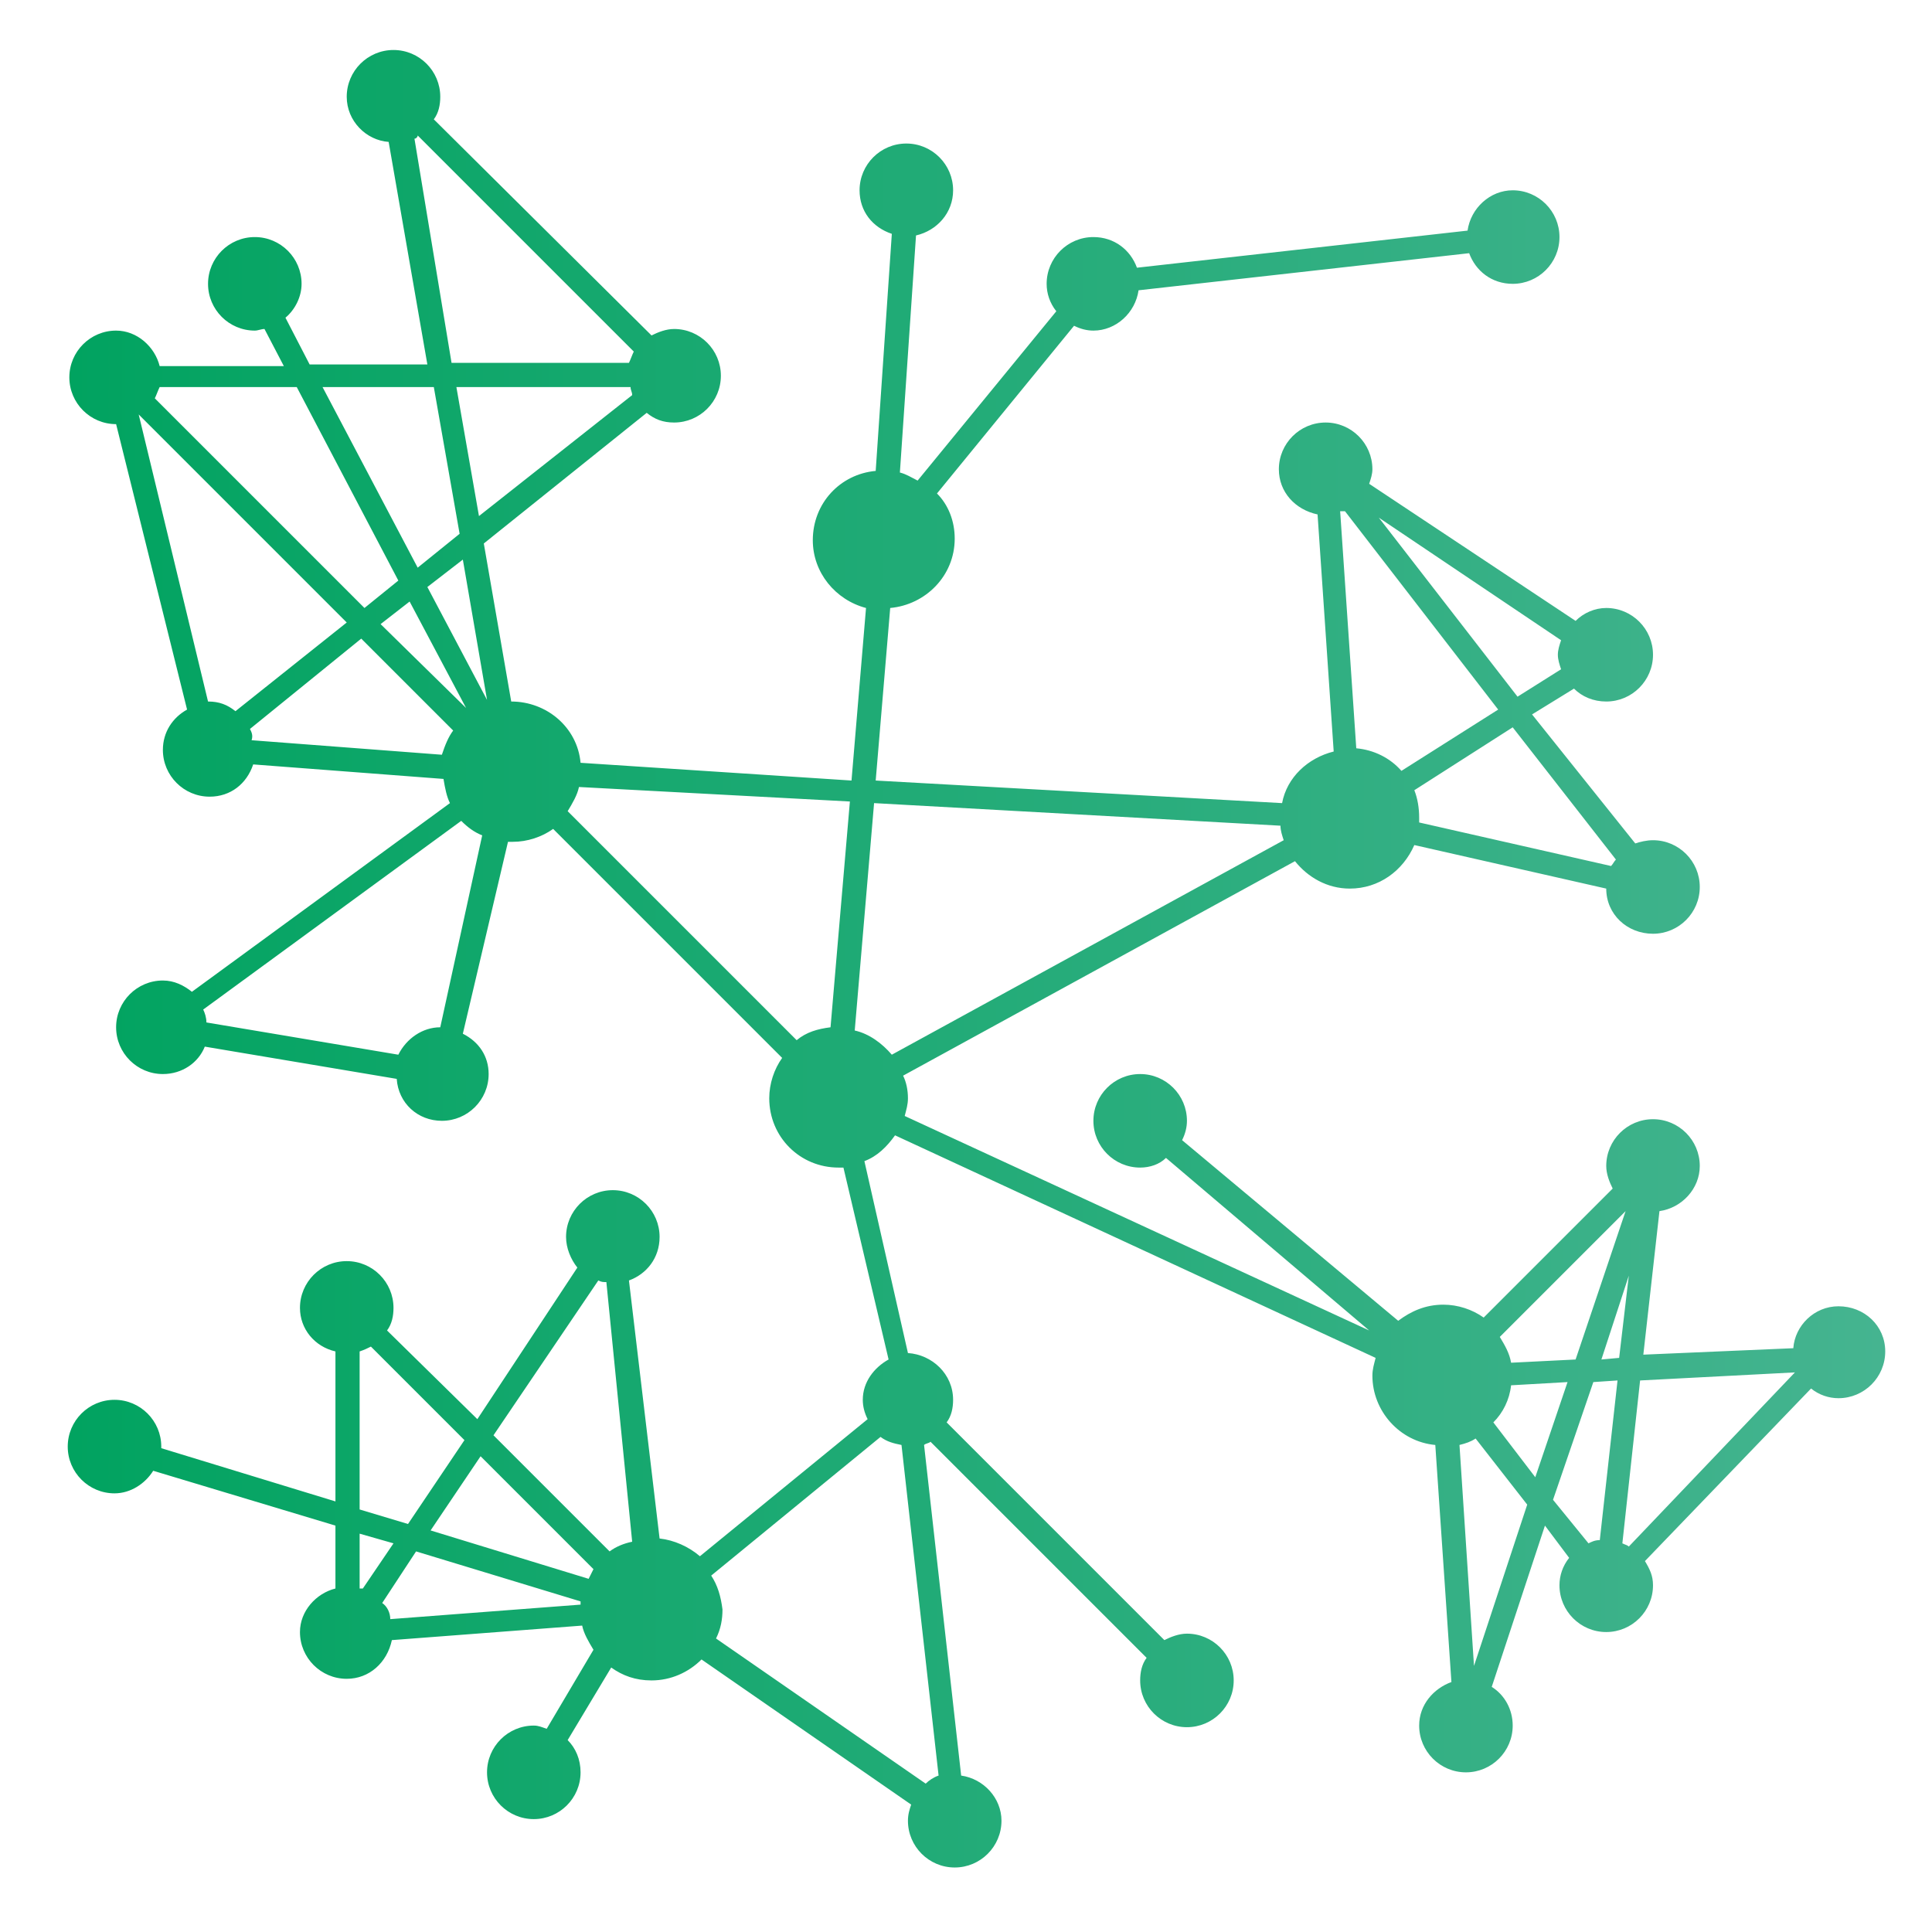 <?xml version="1.0" encoding="utf-8"?>
<!-- Generator: Adobe Illustrator 21.0.2, SVG Export Plug-In . SVG Version: 6.00 Build 0)  -->
<svg version="1.1" id="Layer_1" xmlns="http://www.w3.org/2000/svg" xmlns:xlink="http://www.w3.org/1999/xlink" x="0px" y="0px"
	 viewBox="0 0 119.8 119.8" style="enable-background:new 0 0 119.8 119.8;" xml:space="preserve">
<style type="text/css">
	.st0{fill:url(#SVGID_1_);}
</style>
<linearGradient id="SVGID_1_" gradientUnits="userSpaceOnUse" x1="4.255" y1="59.375" x2="116.895" y2="59.375">
	<stop  offset="0" style="stop-color:#01A360"/>
	<stop  offset="1" style="stop-color:#45B490"/>
</linearGradient>
<path class="st0" d="M114,81c-1.5,0-2.7,1.2-2.8,2.6l-9.3,0.4l1-8.9c1.4-0.2,2.5-1.4,2.5-2.8c0-1.6-1.3-2.9-2.9-2.9
	c-1.6,0-2.9,1.3-2.9,2.9c0,0.5,0.2,1,0.4,1.4l-8,8c-0.7-0.5-1.6-0.8-2.5-0.8c-1.1,0-2,0.4-2.8,1L73.3,70.7c0.2-0.4,0.3-0.8,0.3-1.2
	c0-1.6-1.3-2.9-2.9-2.9c-1.6,0-2.9,1.3-2.9,2.9s1.3,2.9,2.9,2.9c0.6,0,1.2-0.2,1.6-0.6l12.6,10.7L56.1,69.2c0.1-0.4,0.2-0.7,0.2-1.1
	c0-0.5-0.1-1-0.3-1.4l24.3-13.3c0.8,1,2,1.7,3.4,1.7c1.8,0,3.3-1.1,4-2.7l11.9,2.7c0,1.6,1.3,2.8,2.9,2.8c1.6,0,2.9-1.3,2.9-2.9
	c0-1.6-1.3-2.9-2.9-2.9c-0.4,0-0.8,0.1-1.1,0.2L95,44.3l2.6-1.6c0.5,0.5,1.2,0.8,2,0.8c1.6,0,2.9-1.3,2.9-2.9s-1.3-2.9-2.9-2.9
	c-0.7,0-1.4,0.3-1.9,0.8L84.9,30c0.1-0.3,0.2-0.6,0.2-0.9c0-1.6-1.3-2.9-2.9-2.9c-1.6,0-2.9,1.3-2.9,2.9c0,1.4,1,2.5,2.4,2.8l1,14.7
	c-1.6,0.4-2.9,1.6-3.2,3.2l-25.2-1.4l0.9-10.7c2.2-0.2,4-2,4-4.3c0-1.1-0.4-2.1-1.1-2.8l8.5-10.4c0.4,0.2,0.8,0.3,1.2,0.3
	c1.4,0,2.6-1.1,2.8-2.5l20.5-2.3c0.4,1.1,1.4,1.9,2.7,1.9c1.6,0,2.9-1.3,2.9-2.9s-1.3-2.9-2.9-2.9c-1.4,0-2.6,1.1-2.8,2.5l-20.5,2.3
	c-0.4-1.1-1.4-1.9-2.7-1.9c-1.6,0-2.9,1.3-2.9,2.9c0,0.6,0.2,1.2,0.6,1.7l-8.6,10.5c-0.4-0.2-0.7-0.4-1.1-0.5l1-14.7
	c1.3-0.3,2.3-1.4,2.3-2.8c0-1.6-1.3-2.9-2.9-2.9c-1.6,0-2.9,1.3-2.9,2.9c0,1.3,0.8,2.3,2,2.7l-1,14.7c-2.2,0.2-3.9,2-3.9,4.3
	c0,2,1.4,3.7,3.3,4.2l-0.9,10.7L36,47.3c-0.2-2.2-2.1-3.8-4.3-3.8c0,0,0,0,0,0L30,33.7l10.1-8.1c0.5,0.4,1,0.6,1.7,0.6
	c1.6,0,2.9-1.3,2.9-2.9s-1.3-2.9-2.9-2.9c-0.5,0-1,0.2-1.4,0.4L26.9,7.4c0.3-0.4,0.4-0.9,0.4-1.4c0-1.6-1.3-2.9-2.9-2.9
	c-1.6,0-2.9,1.3-2.9,2.9c0,1.5,1.2,2.7,2.6,2.8l2.4,13.8h-7.3l-1.5-2.9c0.6-0.5,1-1.3,1-2.1c0-1.6-1.3-2.9-2.9-2.9
	c-1.6,0-2.9,1.3-2.9,2.9s1.3,2.9,2.9,2.9c0.2,0,0.4-0.1,0.6-0.1l1.2,2.3H9.9c-0.3-1.2-1.4-2.2-2.7-2.2c-1.6,0-2.9,1.3-2.9,2.9
	c0,1.6,1.3,2.9,2.9,2.9l4.4,17.7c-0.9,0.5-1.5,1.4-1.5,2.5c0,1.6,1.3,2.9,2.9,2.9c1.3,0,2.3-0.8,2.7-2l11.8,0.9
	c0.1,0.6,0.2,1.1,0.4,1.5l-16,11.7c-0.5-0.4-1.1-0.7-1.8-0.7c-1.6,0-2.9,1.3-2.9,2.9c0,1.6,1.3,2.9,2.9,2.9c1.2,0,2.2-0.7,2.6-1.7
	l11.9,2c0.1,1.5,1.3,2.6,2.8,2.6c1.6,0,2.9-1.3,2.9-2.9c0-1.1-0.6-2-1.6-2.5l2.8-11.9c0.1,0,0.2,0,0.3,0c0.9,0,1.8-0.3,2.5-0.8
	l14.2,14.2c-0.5,0.7-0.8,1.6-0.8,2.5c0,2.4,1.9,4.3,4.3,4.3c0.1,0,0.2,0,0.3,0l2.8,11.9c-0.9,0.5-1.6,1.4-1.6,2.5
	c0,0.4,0.1,0.8,0.3,1.2l-10.4,8.5c-0.7-0.6-1.6-1-2.5-1.1L39,79.4c1.1-0.4,1.9-1.4,1.9-2.7c0-1.6-1.3-2.9-2.9-2.9
	c-1.6,0-2.9,1.3-2.9,2.9c0,0.7,0.3,1.4,0.7,1.9L29.6,88L24,82.5c0.3-0.4,0.4-0.9,0.4-1.4c0-1.6-1.3-2.9-2.9-2.9
	c-1.6,0-2.9,1.3-2.9,2.9c0,1.3,0.9,2.4,2.2,2.7v9.3L10,89.8c0,0,0-0.1,0-0.1c0-1.6-1.3-2.9-2.9-2.9c-1.6,0-2.9,1.3-2.9,2.9
	s1.3,2.9,2.9,2.9c1,0,1.9-0.6,2.4-1.4l11.3,3.4v3.9c-1.2,0.3-2.2,1.4-2.2,2.7c0,1.6,1.3,2.9,2.9,2.9c1.4,0,2.5-1,2.8-2.4l11.8-0.9
	c0.1,0.5,0.4,1,0.7,1.5l-2.9,4.9c-0.3-0.1-0.5-0.2-0.8-0.2c-1.6,0-2.9,1.3-2.9,2.9s1.3,2.9,2.9,2.9c1.6,0,2.9-1.3,2.9-2.9
	c0-0.8-0.3-1.5-0.8-2l2.7-4.5c0.7,0.5,1.5,0.8,2.5,0.8c1.2,0,2.3-0.5,3.1-1.3l13,9c-0.1,0.3-0.2,0.6-0.2,1c0,1.6,1.3,2.9,2.9,2.9
	c1.6,0,2.9-1.3,2.9-2.9c0-1.4-1.1-2.6-2.5-2.8l-2.3-20.5c0.1-0.1,0.3-0.1,0.4-0.2l13.4,13.4c-0.3,0.4-0.4,0.9-0.4,1.4
	c0,1.6,1.3,2.9,2.9,2.9c1.6,0,2.9-1.3,2.9-2.9s-1.3-2.9-2.9-2.9c-0.5,0-1,0.2-1.4,0.4L58.7,88.2c0.3-0.4,0.4-0.9,0.4-1.4
	c0-1.6-1.3-2.8-2.8-2.9L53.6,72c0.8-0.3,1.4-0.9,1.9-1.6l29.8,13.8c-0.1,0.4-0.2,0.7-0.2,1.1c0,2.2,1.7,4.1,3.9,4.3l1,14.7
	c-1.1,0.4-2,1.4-2,2.7c0,1.6,1.3,2.9,2.9,2.9c1.6,0,2.9-1.3,2.9-2.9c0-1-0.5-1.9-1.3-2.4l3.3-10l1.5,2c-0.4,0.5-0.6,1.1-0.6,1.7
	c0,1.6,1.3,2.9,2.9,2.9c1.6,0,2.9-1.3,2.9-2.9c0-0.6-0.2-1-0.5-1.5l10.3-10.7c0.5,0.4,1.1,0.6,1.7,0.6c1.6,0,2.9-1.3,2.9-2.9
	S115.6,81,114,81z M23.7,99.4l2.1-3.2l10.2,3.1c0,0.1,0,0.1,0,0.2l-11.8,0.9C24.2,100,24,99.6,23.7,99.4z M36.5,97.9l-9.8-3l3.1-4.6
	l7,7C36.7,97.5,36.6,97.7,36.5,97.9z M37.1,79.4c0.2,0.1,0.3,0.1,0.5,0.1l1.6,16.1c-0.5,0.1-1,0.3-1.4,0.6l-7.2-7.2L37.1,79.4z
	 M22.3,83.8c0.3-0.1,0.5-0.2,0.7-0.3l5.8,5.8l-3.5,5.2l-3-0.9V83.8z M24.4,95.7l-1.9,2.8c-0.1,0-0.1,0-0.2,0v-3.4L24.4,95.7z
	 M44.1,97.7l10.5-8.6c0.4,0.3,0.8,0.4,1.3,0.5l2.3,20.5c-0.3,0.1-0.6,0.3-0.8,0.5l-13-9c0.3-0.6,0.4-1.2,0.4-1.8
	C44.7,99,44.5,98.3,44.1,97.7z M83.4,31.7L92.9,44l-6,3.8c-0.7-0.8-1.7-1.3-2.8-1.4l-1-14.7C83.2,31.7,83.3,31.7,83.4,31.7z
	 M100.2,53.3c-0.1,0.1-0.2,0.3-0.3,0.4L88,51c0-0.1,0-0.2,0-0.3c0-0.6-0.1-1.2-0.3-1.7l6.1-3.9L100.2,53.3z M85.5,32.1l11.3,7.6
	c-0.1,0.3-0.2,0.6-0.2,0.9c0,0.3,0.1,0.6,0.2,0.9l-2.7,1.7L85.5,32.1z M79.4,51.2c0,0.3,0.1,0.6,0.2,0.9L55.3,65.4
	c-0.6-0.7-1.4-1.3-2.3-1.5l1.2-14.1L79.4,51.2z M51.5,63.7c-0.8,0.1-1.5,0.3-2.1,0.8L35.2,50.3c0.3-0.5,0.6-1,0.7-1.5l16.8,0.9
	L51.5,63.7z M8.6,25.7l12.9,12.9l-6.9,5.5c-0.5-0.4-1-0.6-1.7-0.6L8.6,25.7C8.5,25.8,8.6,25.7,8.6,25.7z M15.5,45.2l6.9-5.6l5.7,5.7
	c-0.3,0.4-0.5,0.9-0.7,1.5l-11.8-0.9C15.7,45.6,15.6,45.4,15.5,45.2z M23.6,38.7l1.8-1.4l3.5,6.6L23.6,38.7z M30.2,43.4l-3.7-7
	l2.2-1.7L30.2,43.4z M39.1,24c0,0.2,0.1,0.3,0.1,0.5L29.7,32l-1.4-8H39.1z M25.7,8.6c0.1,0,0.2-0.1,0.2-0.2l13.4,13.4
	c-0.1,0.2-0.2,0.5-0.3,0.7h-11L25.7,8.6z M26.9,24l1.6,9.1l-2.6,2.1L20,24H26.9z M24.7,36l-2.1,1.7l-13-13c0.1-0.2,0.2-0.5,0.3-0.7
	h8.5L24.7,36z M27.3,63.7c-1.1,0-2.1,0.7-2.6,1.7l-11.9-2c0-0.3-0.1-0.6-0.2-0.8l16-11.7c0.4,0.4,0.8,0.7,1.3,0.9L27.3,63.7z
	 M111.3,85.1L101,95.9c-0.1-0.1-0.2-0.1-0.4-0.2l1.1-10.1L111.3,85.1z M93.7,85.9l3.5-0.2l-2,5.9l-2.6-3.4
	C93.2,87.6,93.6,86.8,93.7,85.9z M93.7,84.5c-0.1-0.6-0.4-1.1-0.7-1.6l7.8-7.8l-3.1,9.2L93.7,84.5z M101,79.1l-0.6,5.1l-1.1,0.1
	L101,79.1z M91.4,103.3l-0.9-13.7c0.4-0.1,0.7-0.2,1-0.4l3.2,4.1L91.4,103.3z M98.8,85.7l1.5-0.1l-1.1,9.9c-0.3,0-0.5,0.1-0.7,0.2
	L96.3,93L98.8,85.7z"/>
</svg>
